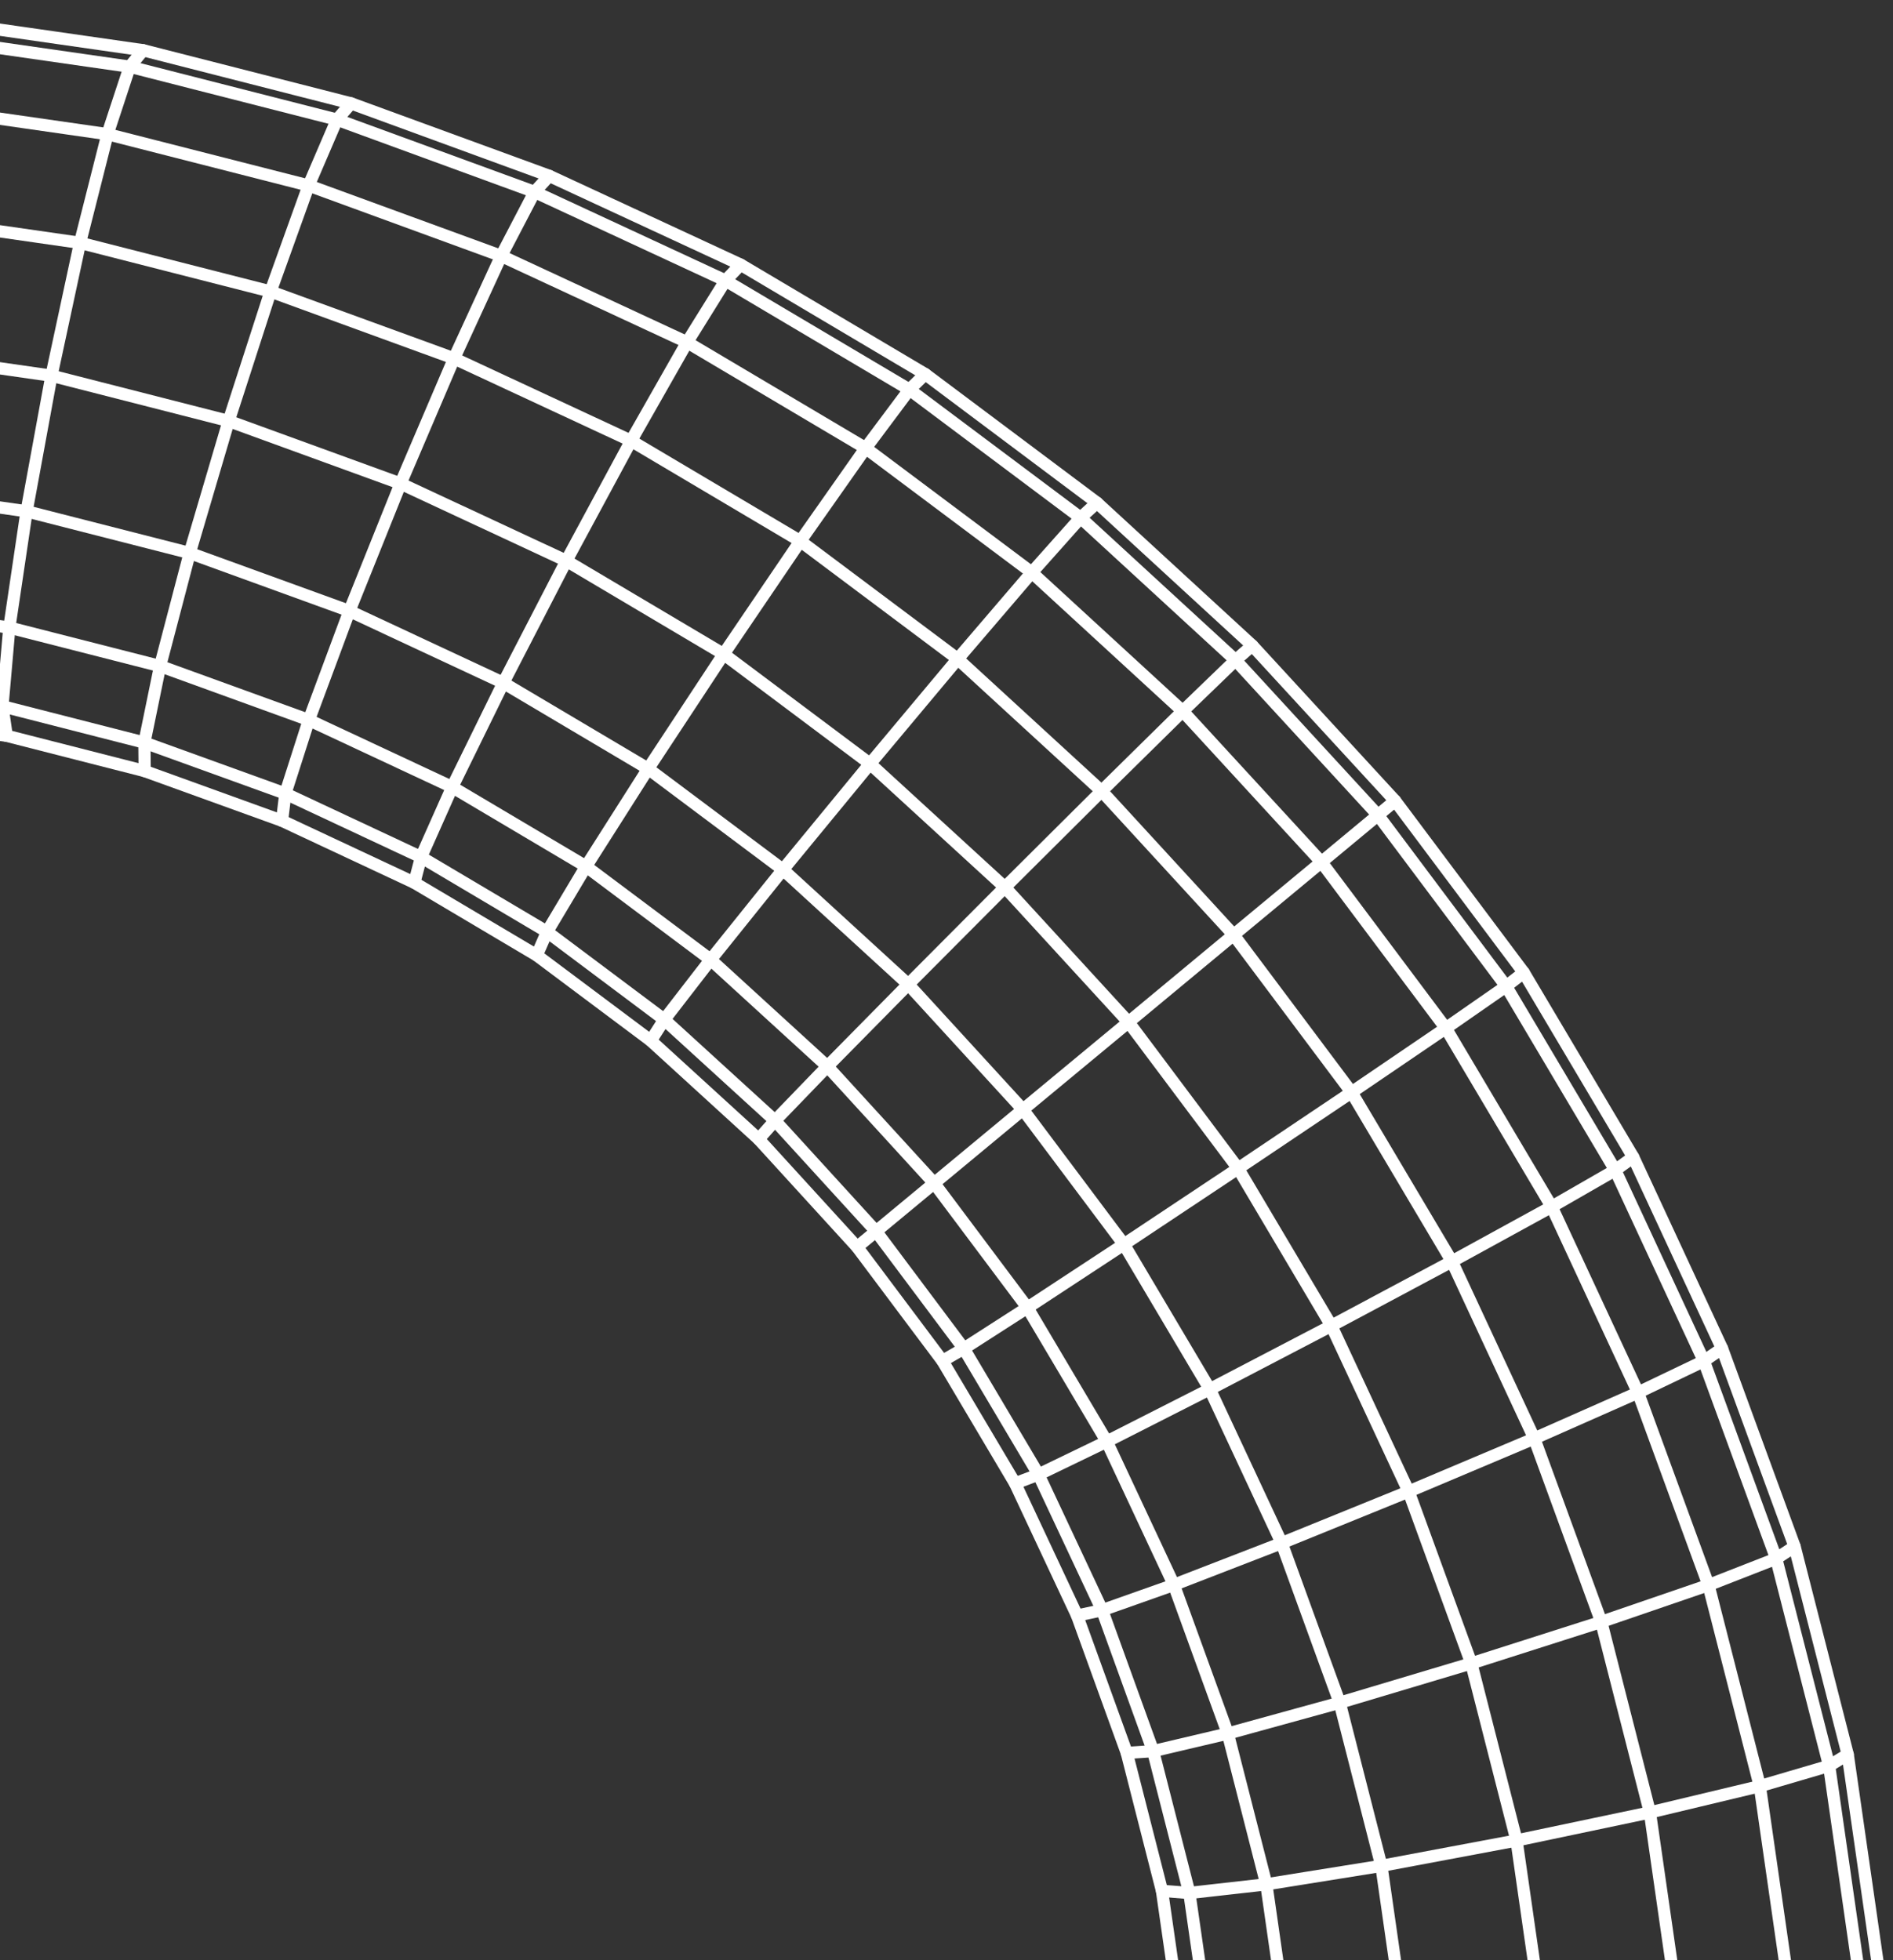 <svg width="168" height="174" viewBox="0 0 168 174" fill="none" xmlns="http://www.w3.org/2000/svg">
<rect x="0" y="0" width="168" height="174" fill="#333333" stroke="none"/>
<path d="M-24.658 2.47L-7.276 3.224L11.511 5.921L29.902 10.619L47.441 17.037L64.383 24.903L80.707 34.581L95.898 45.958L109.65 58.603L122.291 72.356L133.667 87.546L143.351 103.87L151.217 120.813L157.635 138.352L162.333 156.743L165.029 175.53L165.783 192.939" stroke="white" stroke-width="1.085" stroke-linecap="round" stroke-linejoin="round"/>
<path d="M-25.873 8.546L-8.692 9.29L9.541 11.91L27.39 16.467L44.479 22.717L60.976 30.382L76.823 39.779L91.568 50.819L104.963 63.128L117.272 76.522L128.312 91.268L137.709 107.115L145.374 123.612L151.624 140.701L156.181 158.55L158.801 176.783L159.545 193.992" stroke="white" stroke-width="1.085" stroke-linecap="round" stroke-linejoin="round"/>
<path d="M-26.942 18.344L-10.178 19.071L7.1 21.556L24.01 25.874L40.297 31.815L56.008 39.128L71.024 48.03L84.994 58.495L97.764 70.219L109.482 82.984L119.947 96.959L128.855 111.97L136.163 127.687L142.109 143.967L146.427 160.883L148.906 178.161L149.639 194.952" stroke="white" stroke-width="1.085" stroke-linecap="round" stroke-linejoin="round"/>
<path d="M-27.69 30.339L-11.496 31.044L4.567 33.35L20.294 37.37L35.55 42.925L50.263 49.782L64.221 58.061L77.214 67.794L89.182 78.763L100.151 90.731L109.879 103.718L118.157 117.683L125.014 132.395L130.575 147.651L134.59 163.372L136.895 179.442L137.601 195.657" stroke="white" stroke-width="1.085" stroke-linecap="round" stroke-linejoin="round"/>
<path d="M-28 42.589L-12.435 43.261L2.359 45.388L16.838 49.088L31.009 54.236L44.669 60.616L57.521 68.238L69.483 77.195L80.605 87.378L90.782 98.494L99.744 110.456L107.366 123.314L113.746 136.974L118.895 151.144L122.595 165.624L124.716 180.418L125.394 196.004" stroke="white" stroke-width="1.085" stroke-linecap="round" stroke-linejoin="round"/>
<path d="M-27.81 53.097L-12.837 53.748L0.829 55.707L14.207 59.124L27.412 63.915L40.133 69.866L52.009 76.908L63.065 85.186L73.427 94.659L82.905 105.026L91.183 116.077L98.225 127.958L104.177 140.68L108.967 153.879L112.385 167.262L114.343 180.928L114.994 195.923" stroke="white" stroke-width="1.085" stroke-linecap="round" stroke-linejoin="round"/>
<path d="M-27.17 60.22L-12.647 60.849L0.216 62.694L12.813 65.916L25.323 70.441L37.367 76.083L48.548 82.712L58.953 90.508L68.778 99.476L77.746 109.301L85.536 119.706L92.165 130.887L97.813 142.931L102.337 155.441L105.554 168.032L107.404 180.901L108.034 195.445" stroke="white" stroke-width="1.085" stroke-linecap="round" stroke-linejoin="round"/>
<path d="M-26.183 62.9L-11.909 63.519L0.596 65.314L12.319 68.309L12.84 68.445L25.03 72.855L36.77 78.356L47.636 84.801L57.754 92.374L67.324 101.114L76.064 110.69L83.643 120.802L90.088 131.674L95.588 143.408L99.999 155.598L103.124 167.843L104.92 180.353L105.544 194.643" stroke="white" stroke-width="1.085" stroke-linecap="round" stroke-linejoin="round"/>
<path d="M-26.183 62.9L-27.17 60.22L-27.81 53.097L-28 42.589L-27.691 30.339L-26.942 18.344L-25.873 8.546L-24.658 2.47L-23.486 1L-6.148 1.754L12.704 4.461L31.155 9.176L48.743 15.61L65.729 23.492L82.113 33.209L97.357 44.629L111.137 57.301L123.815 71.087L135.23 86.331L144.946 102.715L152.828 119.701L159.268 137.283L163.982 155.739L166.69 174.591L167.444 191.957" stroke="white" stroke-width="1.085" stroke-linecap="round" stroke-linejoin="round"/>
<path d="M0.596 65.314L0.216 62.694L0.829 55.706L2.359 45.388L4.567 33.35L7.1 21.556L9.541 11.91L11.511 5.921L12.704 4.461" stroke="white" stroke-width="1.085" stroke-linecap="round" stroke-linejoin="round"/>
<path d="M12.84 68.444L12.813 65.916L14.207 59.124L16.838 49.088L20.294 37.37L24.01 25.874L27.39 16.467L29.902 10.619L31.155 9.176" stroke="white" stroke-width="1.085" stroke-linecap="round" stroke-linejoin="round"/>
<path d="M25.03 72.855L25.323 70.441L27.412 63.915L31.009 54.236L35.55 42.925L40.296 31.815L44.479 22.717L47.441 17.037L48.743 15.61" stroke="white" stroke-width="1.085" stroke-linecap="round" stroke-linejoin="round"/>
<path d="M36.77 78.356L37.367 76.083L40.133 69.866L44.669 60.616L50.262 49.782L56.007 39.127L60.977 30.382L64.384 24.903L65.729 23.492" stroke="white" stroke-width="1.085" stroke-linecap="round" stroke-linejoin="round"/>
<path d="M47.636 84.801L48.548 82.713L52.009 76.908L57.521 68.238L64.221 58.061L71.024 48.03L76.823 39.779L80.707 34.581L82.112 33.209" stroke="white" stroke-width="1.085" stroke-linecap="round" stroke-linejoin="round"/>
<path d="M57.754 92.374L58.953 90.508L63.066 85.186L69.483 77.195L77.214 67.793L84.994 58.495L91.569 50.818L95.898 45.958L97.357 44.628" stroke="white" stroke-width="1.085" stroke-linecap="round" stroke-linejoin="round"/>
<path d="M67.324 101.115L68.778 99.476L73.427 94.659L80.605 87.378L89.182 78.763L97.764 70.219L104.963 63.128L109.651 58.604L111.137 57.302" stroke="white" stroke-width="1.085" stroke-linecap="round" stroke-linejoin="round"/>
<path d="M123.815 71.087L122.291 72.356L117.273 76.523L109.482 82.984L100.151 90.731L90.782 98.494L82.905 105.026L77.746 109.301L76.064 110.69" stroke="white" stroke-width="1.085" stroke-linecap="round" stroke-linejoin="round"/>
<path d="M135.23 86.331L133.667 87.546L128.313 91.268L119.947 96.959L109.878 103.718L99.744 110.456L91.183 116.077L85.536 119.706L83.643 120.802" stroke="white" stroke-width="1.085" stroke-linecap="round" stroke-linejoin="round"/>
<path d="M144.946 102.715L143.351 103.87L137.709 107.115L128.855 111.97L118.157 117.683L107.366 123.314L98.225 127.958L92.165 130.887L90.087 131.674" stroke="white" stroke-width="1.085" stroke-linecap="round" stroke-linejoin="round"/>
<path d="M152.828 119.7L151.217 120.813L145.374 123.612L136.163 127.686L125.014 132.395L113.746 136.974L104.176 140.679L97.813 142.931L95.588 143.408" stroke="white" stroke-width="1.085" stroke-linecap="round" stroke-linejoin="round"/>
<path d="M159.268 137.283L157.635 138.352L151.624 140.701L142.108 143.967L130.575 147.651L118.895 151.144L108.967 153.878L102.337 155.441L99.999 155.598" stroke="white" stroke-width="1.085" stroke-linecap="round" stroke-linejoin="round"/>
<path d="M163.983 155.739L162.333 156.743L156.181 158.549L146.427 160.882L134.589 163.372L122.595 165.624L112.385 167.262L105.554 168.032L103.124 167.843" stroke="white" stroke-width="1.085" stroke-linecap="round" stroke-linejoin="round"/>
<path d="M166.689 174.591L165.029 175.53L158.801 176.783L148.906 178.161L136.895 179.441L124.716 180.418L114.343 180.928L107.404 180.901L104.919 180.353" stroke="white" stroke-width="1.085" stroke-linecap="round" stroke-linejoin="round"/>
</svg>
